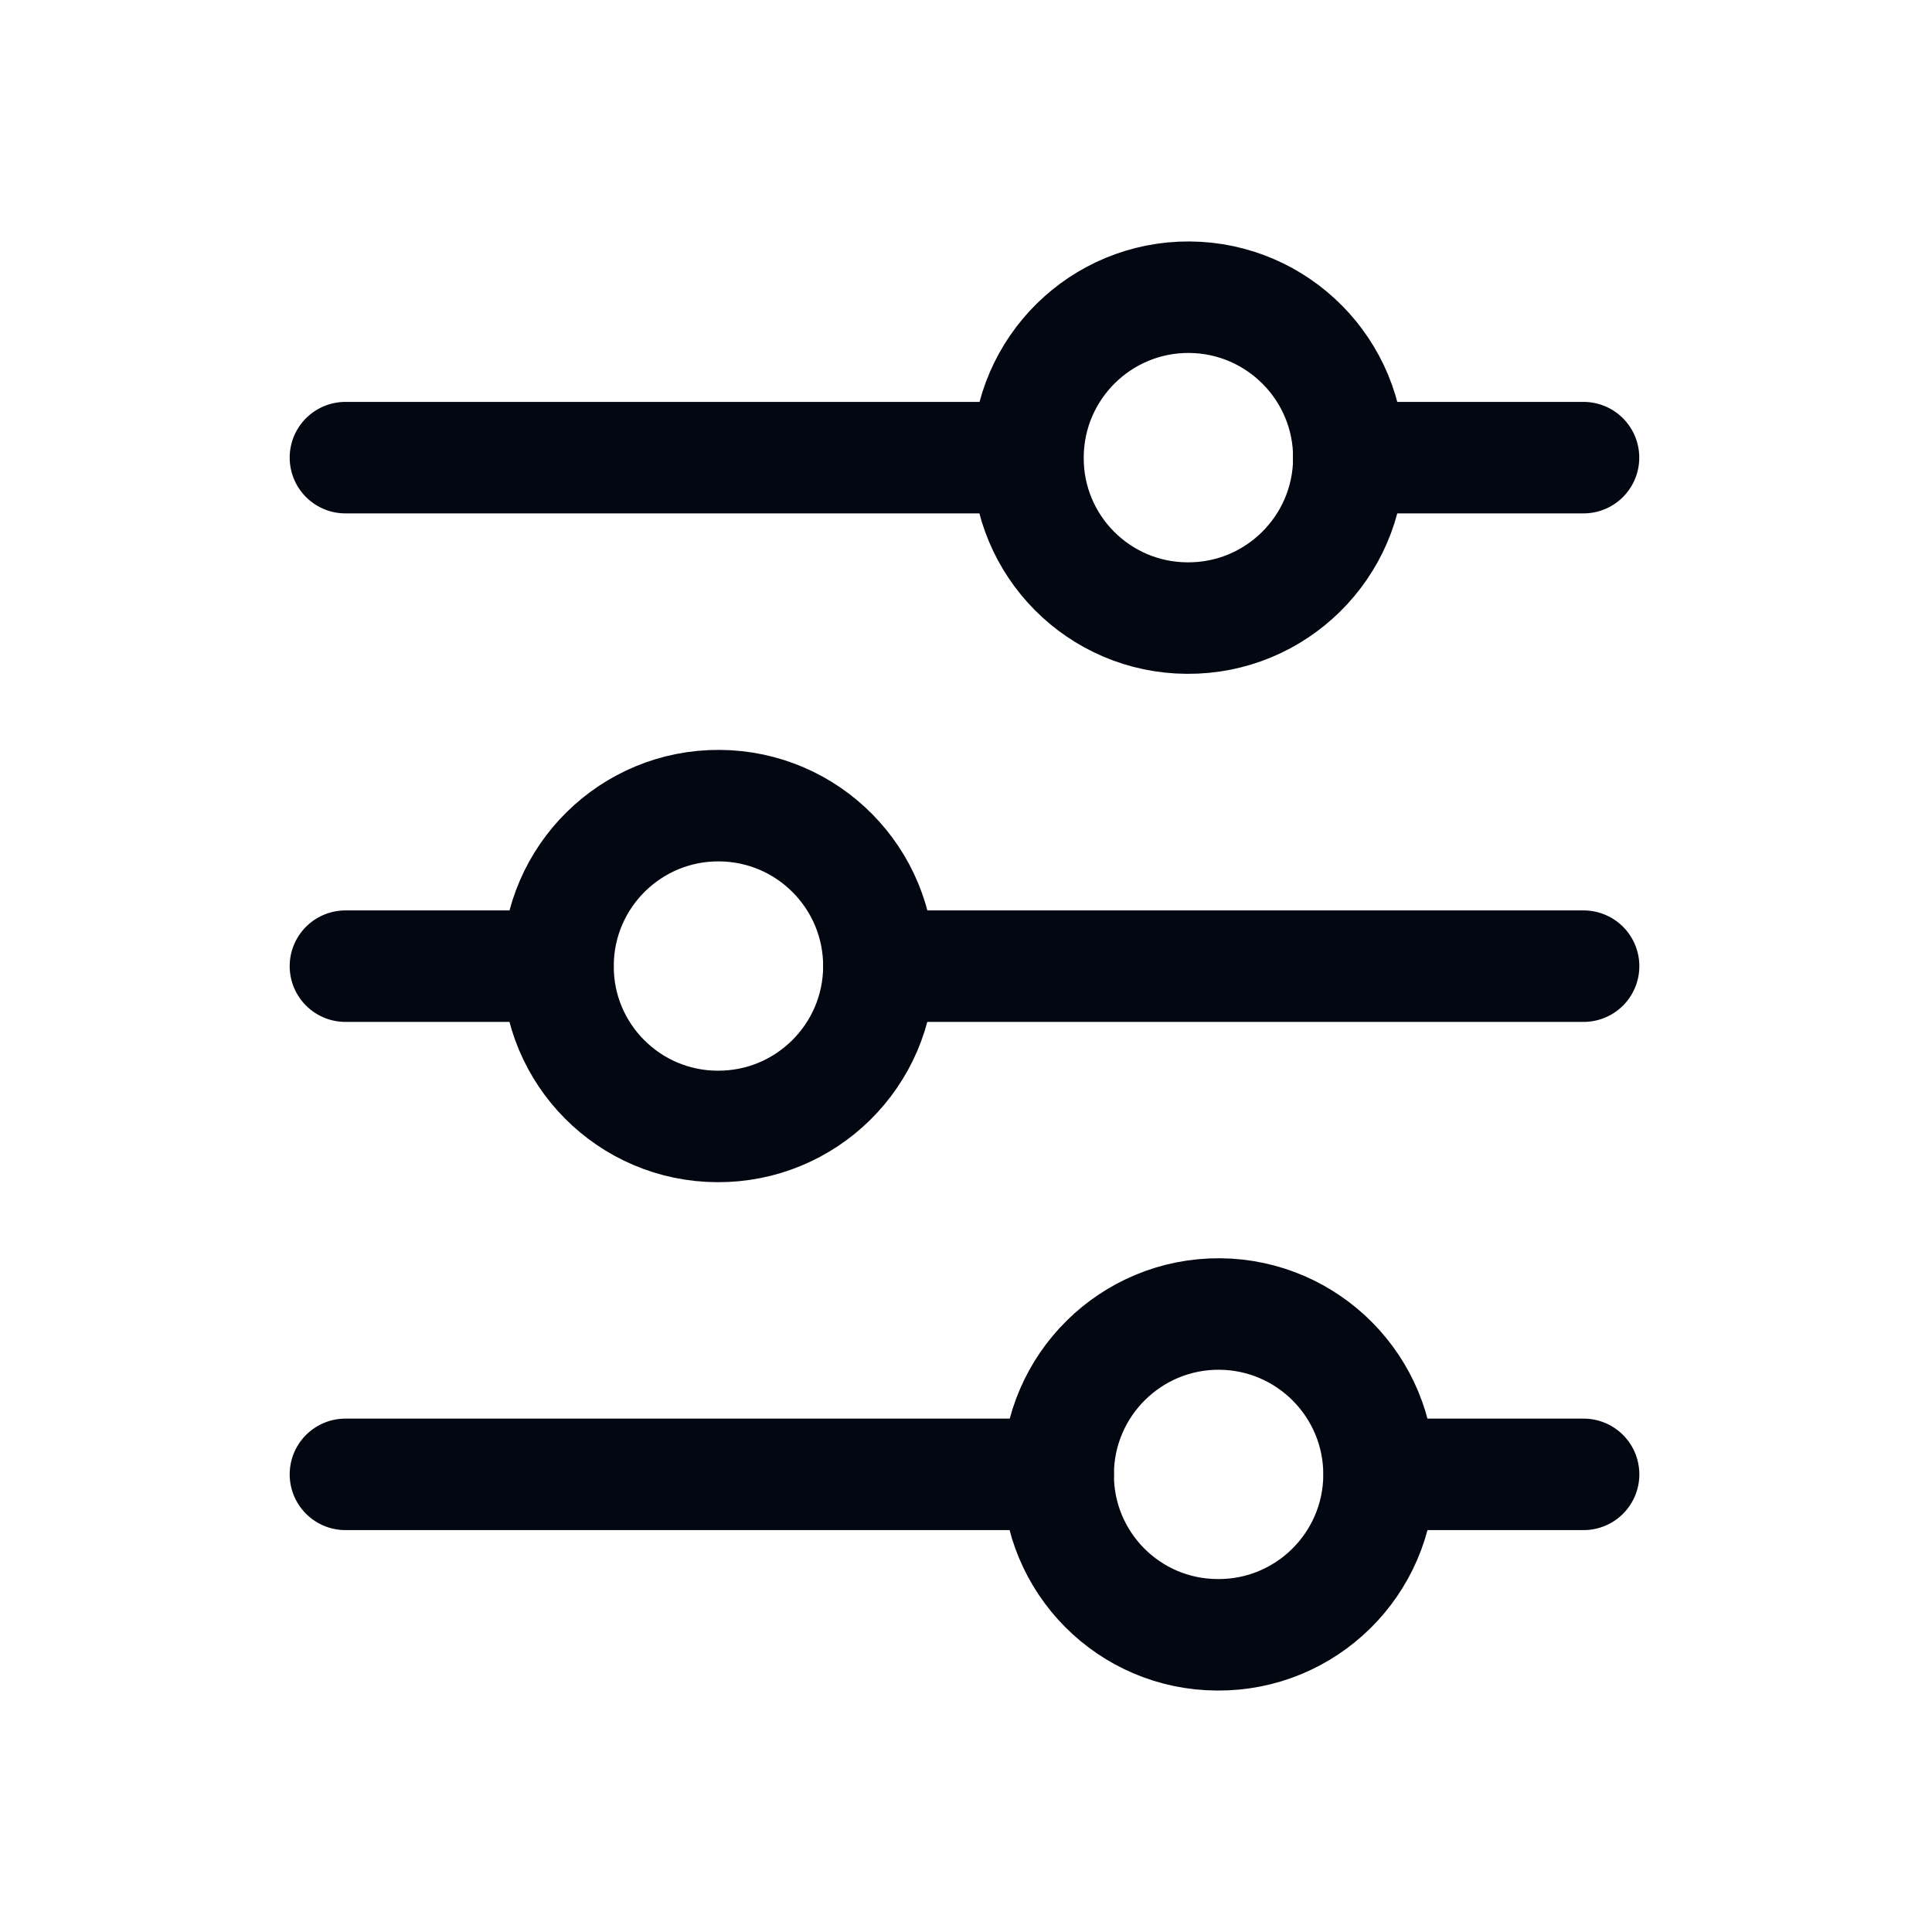 <svg width="24" height="24" viewBox="0 0 24 24" fill="none" xmlns="http://www.w3.org/2000/svg">
<path d="M17.131 18.33C17.122 19.43 16.224 20.316 15.124 20.308C14.027 20.305 13.141 19.413 13.145 18.315V18.303C13.153 17.202 14.051 16.316 15.151 16.323C16.251 16.331 17.138 17.229 17.131 18.33Z" stroke="#030712" stroke-width="1.385" stroke-linecap="round" stroke-linejoin="round"/>
<path d="M10.918 12.014C10.91 13.114 10.011 14 8.911 13.993C7.815 13.989 6.928 13.097 6.932 12V11.986C6.94 10.886 7.838 10 8.938 10.008C10.038 10.015 10.925 10.913 10.918 12.014Z" stroke="#030712" stroke-width="1.385" stroke-linecap="round" stroke-linejoin="round"/>
<path d="M16.756 5.699C16.747 6.799 15.849 7.685 14.749 7.678C13.652 7.674 12.766 6.782 12.77 5.685V5.672C12.778 4.571 13.676 3.685 14.776 3.692C15.876 3.7 16.763 4.598 16.756 5.699Z" stroke="#030712" stroke-width="1.385" stroke-linecap="round" stroke-linejoin="round"/>
<path d="M4.291 18.315H13.145M17.134 18.315H19.672" stroke="#030712" stroke-width="1.385" stroke-linecap="round" stroke-linejoin="round"/>
<path d="M4.291 12.002H6.931M10.918 12.002H19.672" stroke="#030712" stroke-width="1.385" stroke-linecap="round" stroke-linejoin="round"/>
<path d="M4.291 5.685H12.766M16.753 5.685H19.671" stroke="#030712" stroke-width="1.385" stroke-linecap="round" stroke-linejoin="round"/>
</svg>
